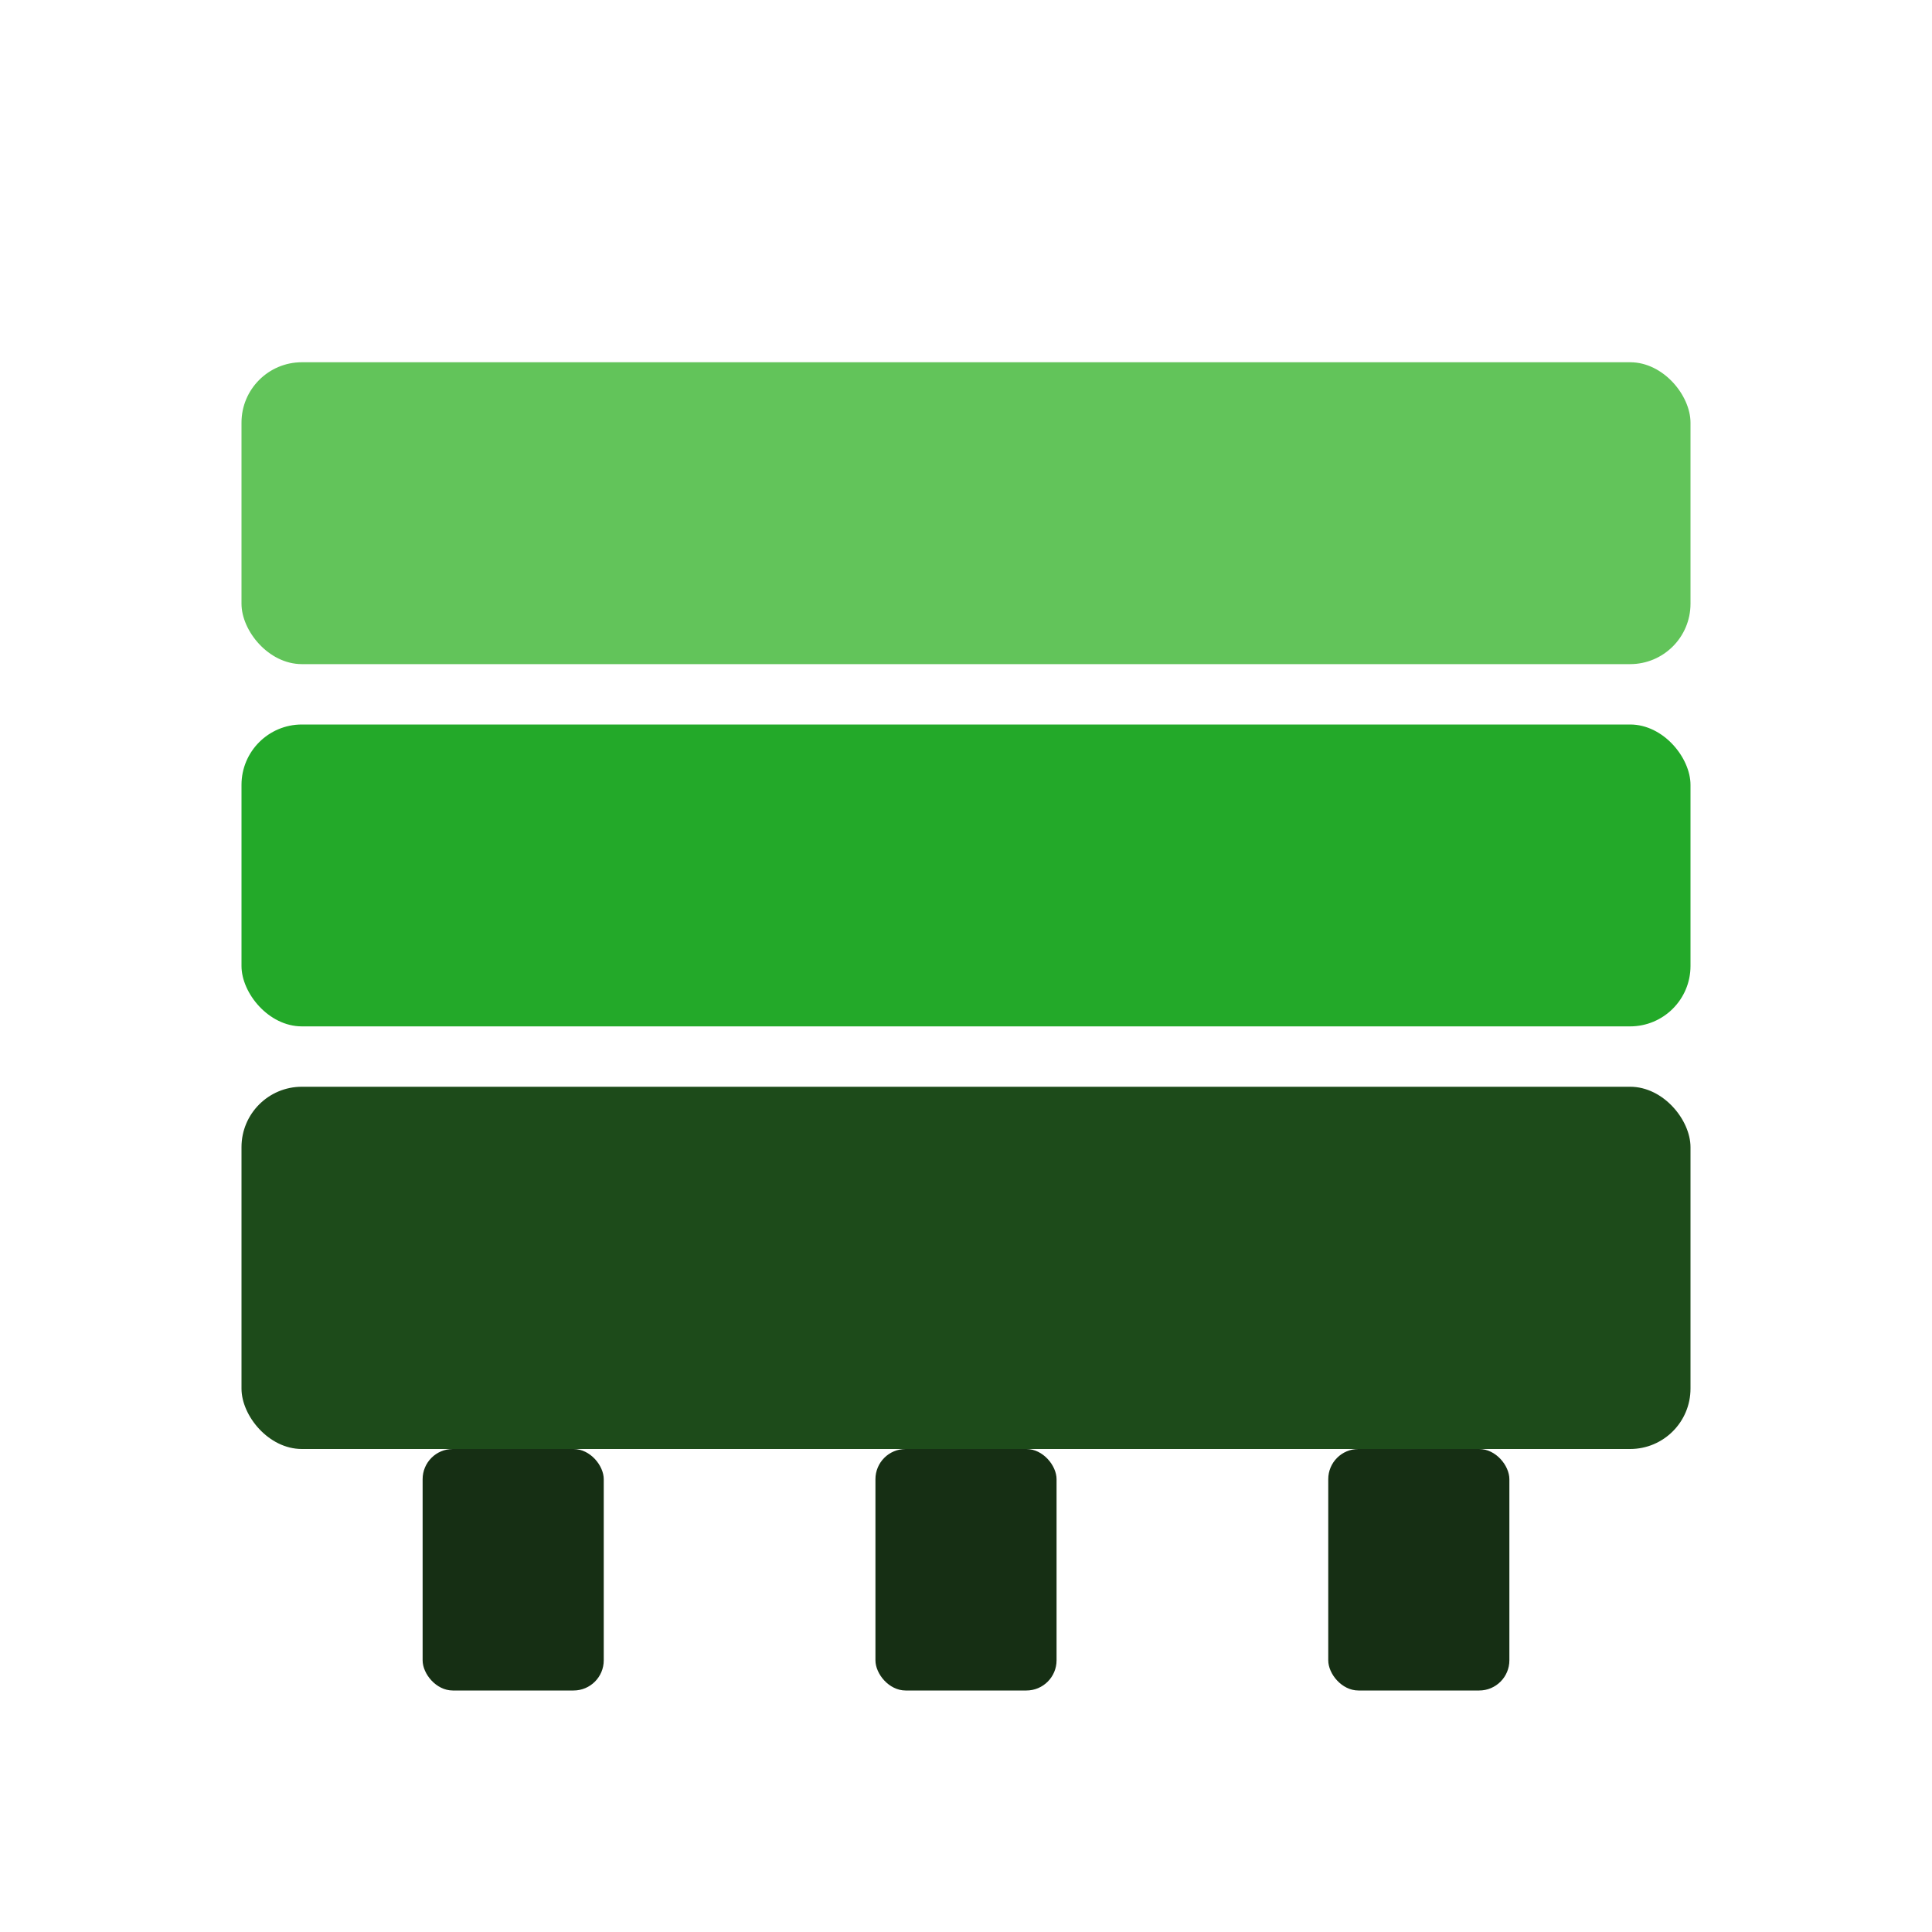 <svg xmlns="http://www.w3.org/2000/svg" width="32" height="32" viewBox="0 0 32 32">
  <rect width="32" height="32" fill="none"/>
  <!-- Ícono del pallet -->
  <g transform="translate(4, 4)">
    <rect x="0" y="14" width="24" height="6" rx="1" fill="#1D4B1A"/>
    <rect x="0" y="8" width="24" height="5" rx="1" fill="#23A929"/>
    <rect x="0" y="2" width="24" height="5" rx="1" fill="#62C45A"/>
    <rect x="3" y="20" width="3" height="4" rx="0.5" fill="#162F14"/>
    <rect x="10.5" y="20" width="3" height="4" rx="0.5" fill="#162F14"/>
    <rect x="18" y="20" width="3" height="4" rx="0.5" fill="#162F14"/>
  </g>
</svg>